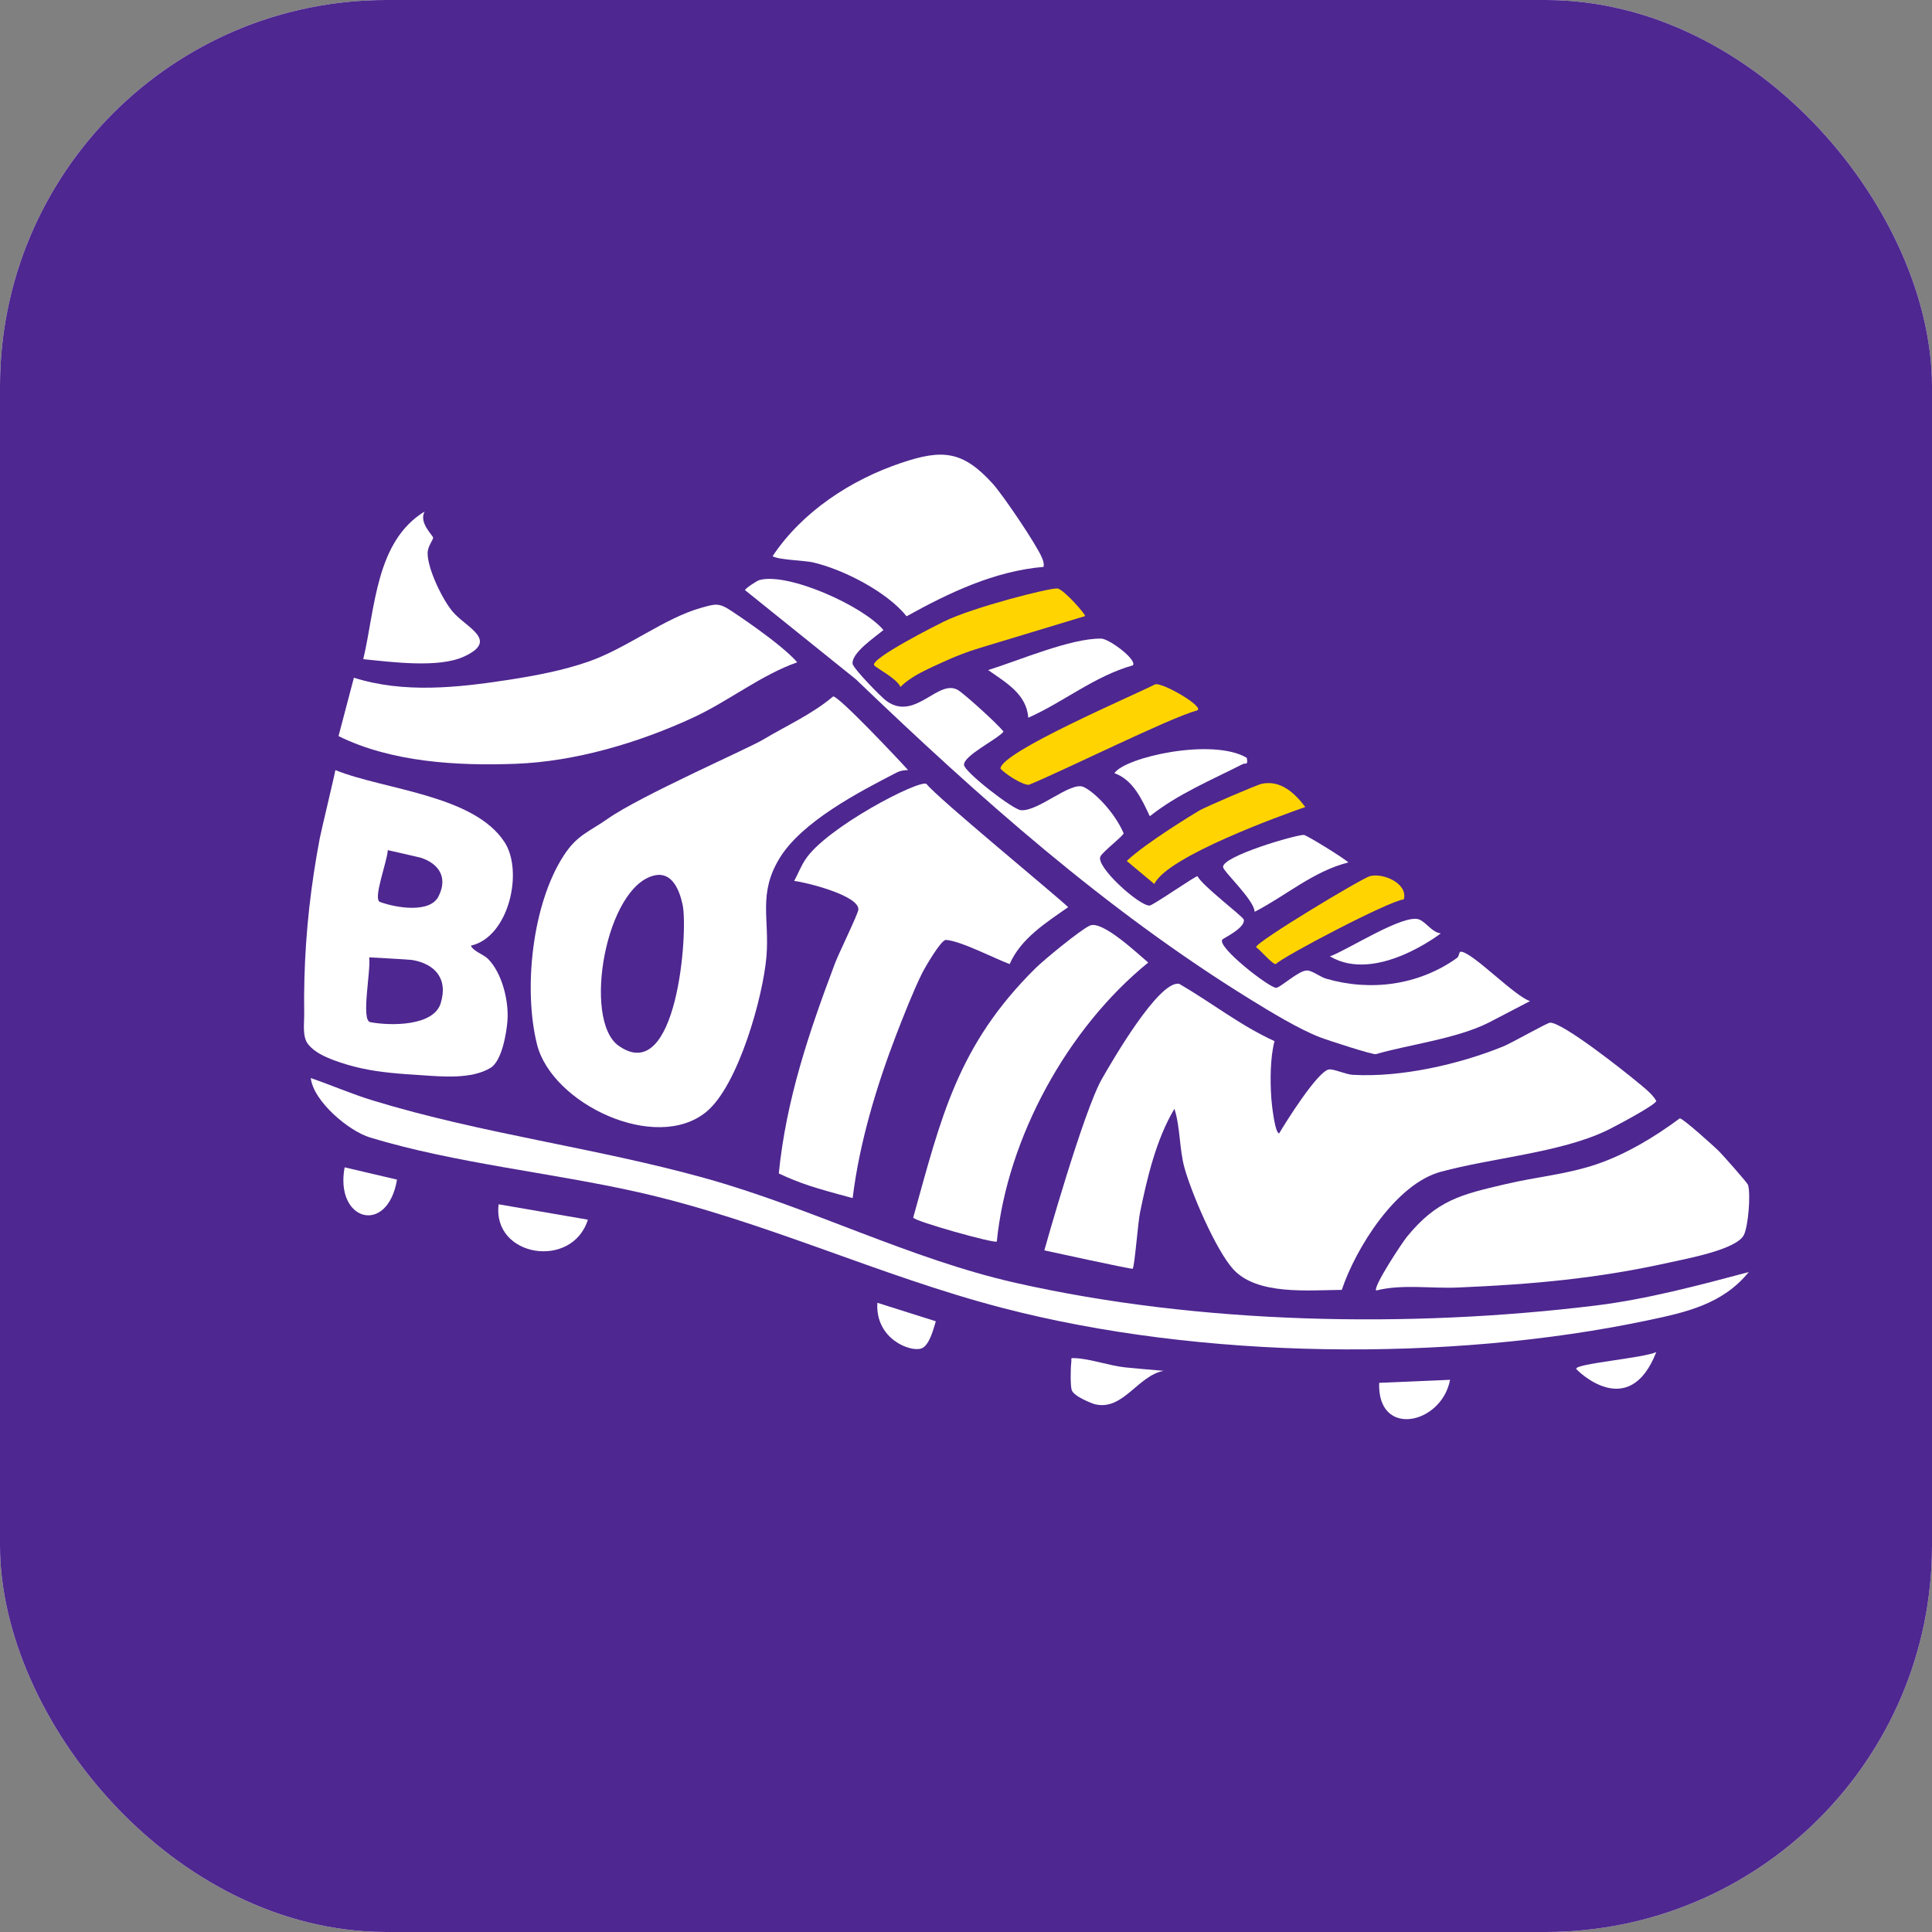 <svg width="150" height="150" viewBox="0 0 150 150" fill="none" xmlns="http://www.w3.org/2000/svg">
<rect x="0" y="0" width="150" height="150" fill="#808080" stroke="none"/>
<g clip-path="url(#clip0_2_116)">
<rect width="150" height="150" rx="30" fill="white"/>
<g clip-path="url(#clip1_2_116)">
<path d="M180 -30H-30V180H180V-30Z" fill="#4E2790"/>
<path d="M105.052 83.453C104.479 83.422 103.519 82.963 103.166 83.034C102.281 83.206 99.845 87.096 99.313 87.995C98.985 87.995 98.732 85.711 98.703 85.259C98.612 83.887 98.612 82.133 98.954 80.832C96.351 79.655 94.037 77.824 91.555 76.385C89.979 76.08 86.326 82.415 85.558 83.756C84.109 86.282 81.081 97.078 81.081 97.078C81.081 97.078 87.883 98.568 87.943 98.504C88.088 98.34 88.356 94.882 88.507 94.164C89.061 91.457 89.761 88.466 91.183 86.085C91.637 87.507 91.565 89.211 91.951 90.624C92.491 92.609 94.377 97.003 95.724 98.516C97.568 100.588 101.623 100.16 104.176 100.146C105.262 96.903 108.371 91.922 111.86 90.977C115.858 89.896 121.11 89.495 124.696 87.796C125.273 87.525 128.522 85.807 128.596 85.479C128.296 84.925 127.532 84.348 127.036 83.939C126.017 83.094 121.307 79.368 120.348 79.401C120.107 79.41 117.371 80.977 116.709 81.245C113.268 82.644 108.76 83.663 105.054 83.449L105.052 83.453Z" fill="white"/>
<path d="M69.617 59.978C69.895 59.838 70.198 59.791 70.503 59.788C69.839 59.043 65.086 53.998 64.683 54.072C63.033 55.467 61.057 56.339 59.226 57.435C58.008 58.157 49.707 61.788 47.162 63.583C45.739 64.583 44.811 64.818 43.777 66.41C41.315 70.183 40.624 76.78 41.691 81.078C42.841 85.703 50.925 89.547 54.842 86.32C57.314 84.285 59.245 77.409 59.508 74.252C59.749 71.298 58.853 69.399 60.511 66.655C62.238 63.797 66.696 61.484 69.617 59.98V59.978ZM48.028 81.191C45.201 79.183 47.029 68.782 50.836 67.963C52.194 67.672 52.758 69.121 52.999 70.248C53.441 72.311 52.58 84.429 48.028 81.189V81.191Z" fill="white"/>
<path d="M25.902 82.309C26.611 82.573 27.334 82.785 28.07 82.945C29.582 83.277 31.138 83.378 32.681 83.476C34.327 83.586 36.608 83.808 38.094 82.903C38.966 82.37 39.331 80.196 39.399 79.24C39.512 77.722 38.989 75.568 37.903 74.461C37.527 74.075 36.78 73.893 36.558 73.421C39.516 72.753 40.643 67.676 39.188 65.409C36.817 61.706 29.804 61.32 26.041 59.791C26.041 59.895 24.918 64.604 24.833 65.05C24.488 66.85 24.216 68.662 24.011 70.48C23.811 72.301 23.683 74.133 23.635 75.964C23.608 76.882 23.602 77.805 23.618 78.721C23.627 79.466 23.45 80.502 23.94 81.099C24.436 81.699 25.194 82.038 25.902 82.307V82.309ZM30.107 66.005C30.107 66.005 32.552 66.555 32.72 66.609C34.038 67.062 34.802 68.095 34.048 69.594C33.376 70.929 30.748 70.486 29.499 70.026C28.926 69.818 30.067 66.891 30.107 66.005ZM28.666 74.329C28.666 74.329 31.765 74.493 31.983 74.53C33.683 74.808 34.827 75.912 34.214 77.897C33.667 79.665 30.37 79.665 28.747 79.36C28.01 79.219 28.801 75.416 28.666 74.329Z" fill="white"/>
<path d="M40.035 59.301C44.657 59.129 49.601 57.671 53.858 55.693C56.598 54.415 59.097 52.407 61.897 51.42C60.606 49.938 56.93 47.53 56.798 47.44C55.799 46.768 55.527 46.889 54.44 47.191C51.6 47.982 48.688 50.317 45.703 51.362C43.731 52.053 41.537 52.466 39.474 52.785C35.526 53.389 31.358 53.848 27.477 52.617L26.283 57.151C30.399 59.184 35.489 59.469 40.037 59.301H40.035Z" fill="white"/>
<path d="M36 50.986C38.814 49.709 36.186 48.732 35.132 47.474C34.341 46.535 33.183 44.134 33.2 42.93C33.214 42.393 33.642 41.907 33.627 41.739C33.613 41.571 32.49 40.572 32.969 39.713C29.162 42.031 29.139 47.243 28.203 51.177C30.37 51.395 34.028 51.885 36 50.986Z" fill="white"/>
<path d="M69.604 80.286C70.144 78.891 70.935 76.879 71.585 75.574C71.827 75.092 73.067 72.952 73.444 72.975C74.567 73.042 77.21 74.41 78.388 74.852C79.269 72.849 81.218 71.636 82.932 70.431C81.865 69.415 72.716 61.898 71.931 60.862C71.358 60.503 64.123 64.266 62.52 66.746C62.178 67.269 61.953 67.85 61.661 68.396C62.607 68.5 66.742 69.546 66.642 70.626C66.611 70.976 65.111 74.038 64.828 74.793C62.815 80.136 61.038 85.367 60.465 91.106C62.091 91.87 63.232 92.233 66.2 93.018C66.723 88.729 68.054 84.317 69.604 80.286Z" fill="white"/>
<path d="M77.392 96.385C78.206 88.333 82.889 79.814 89.147 74.733C88.316 74.032 85.585 71.439 84.622 71.861C83.908 72.17 81.047 74.524 80.392 75.175C74.326 81.178 73.071 86.762 70.904 94.523C70.837 94.778 77.371 96.609 77.394 96.385H77.392Z" fill="white"/>
<path d="M97.059 77.583C98.605 78.538 100.822 79.891 102.476 80.531C103.134 80.786 106.611 81.909 106.825 81.845C109.22 81.132 113.104 80.651 115.572 79.401L118.793 77.724C117.608 77.369 114.322 73.92 113.423 73.889C113.255 73.886 113.315 74.235 113.123 74.372C110.142 76.508 106.393 76.985 102.964 75.985C102.468 75.84 101.897 75.348 101.464 75.348C100.82 75.348 99.402 76.693 99.074 76.693C98.556 76.693 94.479 73.54 94.898 72.95C94.961 72.855 96.719 72.027 96.565 71.396C96.505 71.155 93.285 68.724 92.98 68.029C92.848 67.969 89.508 70.31 89.25 70.31C88.428 70.323 85.047 67.278 85.437 66.493C85.622 66.117 87.237 64.884 87.237 64.693C86.523 63.029 84.933 61.457 84.124 61.098C83.115 60.652 80.593 63.033 79.254 62.902C78.623 62.838 74.897 59.948 74.847 59.394C74.787 58.672 77.4 57.425 77.915 56.804C77.365 56.113 74.92 53.927 74.424 53.605C72.878 52.601 71.074 56.05 68.826 54.423C68.407 54.124 66.227 51.878 66.194 51.532C66.107 50.683 67.962 49.446 68.589 48.916C67.043 47.061 61.217 44.431 58.973 45.031C58.765 45.085 57.914 45.654 57.837 45.813L66.447 52.738C75.993 61.895 85.823 70.642 97.061 77.585L97.059 77.583Z" fill="white"/>
<path d="M67.877 51.66C68.081 51.901 69.635 52.682 69.909 53.333C70.812 52.441 72.031 51.951 73.193 51.411C74.142 50.971 75.115 50.593 76.114 50.294L84.225 47.839C84.466 47.893 82.598 45.739 82.094 45.689C81.508 45.63 75.574 47.139 73.293 48.252C72.971 48.406 67.458 51.173 67.877 51.66Z" fill="#FFD401"/>
<path d="M79.833 55.725C82.523 54.539 85.008 52.476 87.957 51.658C88.298 51.218 86.116 49.595 85.498 49.581C83.131 49.541 79.055 51.303 76.72 52.023C78.069 52.978 79.711 53.881 79.833 55.725Z" fill="white"/>
<path d="M70.389 47.847C73.697 46.011 77.214 44.339 81.022 44.012C81.072 43.74 80.995 43.549 80.898 43.304C80.489 42.301 77.872 38.434 77.081 37.56C74.754 34.993 73.177 34.856 69.961 35.943C66.067 37.251 62.273 39.732 59.986 43.181C60.382 43.462 62.495 43.522 63.095 43.657C65.49 44.211 68.87 45.952 70.387 47.847H70.389Z" fill="white"/>
<path d="M111.863 72.465C111.192 72.406 110.713 71.584 110.173 71.385C108.973 70.935 104.639 73.752 103.257 74.252C106.825 76.379 111.863 72.467 111.863 72.467V72.465Z" fill="white"/>
<path d="M97.522 73.538C97.898 73.797 98.84 74.933 99.062 74.847C99.571 74.287 107.892 69.916 108.99 69.829C109.332 68.621 107.423 67.743 106.354 68.025C105.744 68.189 97.526 73.114 97.52 73.536L97.522 73.538Z" fill="#FFD401"/>
<path d="M94.96 67.327C94.996 67.676 97.404 69.909 97.408 70.794C99.844 69.54 101.97 67.641 104.687 66.96C104.301 66.591 101.437 64.834 101.233 64.824C100.66 64.793 94.857 66.478 94.958 67.329L94.96 67.327Z" fill="white"/>
<path d="M87.48 66.844L89.624 68.635C90.614 66.489 99.544 63.286 101.343 62.655C100.525 61.578 99.448 60.559 97.985 60.847C97.59 60.924 93.504 62.692 93.115 62.929C92.856 63.083 88.97 65.424 87.48 66.846V66.844Z" fill="#FFD401"/>
<path d="M86.521 60.029C87.97 60.538 88.661 62.074 89.271 63.373C91.451 61.642 94.01 60.586 96.465 59.334C96.715 59.207 96.914 59.461 96.8 58.838C94.151 57.261 87.349 58.784 86.521 60.029Z" fill="white"/>
<path d="M77.677 59.67C78.019 60.089 79.435 60.988 79.895 60.928C82.594 59.824 90.836 55.725 92.914 55.166C93.692 54.958 90.151 52.889 89.657 53.144C88.125 53.943 77.687 58.392 77.679 59.67H77.677Z" fill="#FFD401"/>
<path d="M30.825 91.586L26.757 90.631C25.976 94.807 30.088 95.948 30.825 91.586Z" fill="white"/>
<path d="M45.643 94.695L38.714 93.501C38.204 97.603 44.429 98.585 45.643 94.695Z" fill="white"/>
<path d="M71.535 104.693C72.153 104.475 72.467 103.211 72.658 102.584L68.118 101.148C67.946 103.961 70.686 104.998 71.535 104.693Z" fill="white"/>
<path d="M83.53 105.451C83.03 105.418 83.225 105.447 83.171 105.8C83.117 106.2 83.098 107.601 83.208 107.927C83.376 108.431 84.838 108.986 85.016 109.027C87.196 109.55 88.343 106.796 90.346 106.431C89.356 106.345 88.36 106.267 87.361 106.163C86.129 106.032 84.694 105.513 83.53 105.449V105.451Z" fill="white"/>
<path d="M112.581 107.128L107.078 107.363C106.927 111.69 111.941 110.58 112.581 107.128Z" fill="white"/>
<path d="M122.382 106.283C122.422 106.377 126.463 110.435 128.594 104.974C127.608 105.443 122.218 105.88 122.382 106.283Z" fill="white"/>
<path d="M78.864 99.602C70.626 97.748 62.943 93.75 54.726 91.469C46.214 89.101 37.432 88.034 28.957 85.444C27.317 84.945 25.744 84.254 24.127 83.7C24.345 85.527 27.089 87.816 28.722 88.312C35.329 90.321 42.795 91.038 49.566 92.565C59.404 94.792 68.241 99.058 77.867 101.557C93.175 105.538 112.46 105.773 127.928 102.512C130.932 101.881 133.75 101.254 135.772 98.763C131.922 99.786 127.866 100.872 123.906 101.358C109.397 103.139 93.111 102.817 78.866 99.604L78.864 99.602Z" fill="white"/>
<path d="M116.875 91.938C113.44 92.746 111.572 93.165 109.237 96.019C108.851 96.492 106.601 99.9 106.842 100.195C108.847 99.685 111.101 100.054 113.185 99.963C118.965 99.718 123.999 99.272 129.643 98.014C130.948 97.723 134.842 97.015 135.396 95.878C135.741 95.178 135.932 92.725 135.718 91.994C135.668 91.835 133.809 89.736 133.505 89.427C133.155 89.064 130.624 86.791 130.419 86.828C128.48 88.269 126.239 89.622 123.935 90.4C121.564 91.195 119.374 91.349 116.875 91.94V91.938Z" fill="white"/>
</g>
</g>
<defs>
<clipPath id="clip0_2_116">
<rect width="150" height="150" rx="30" fill="white"/>
</clipPath>
<clipPath id="clip1_2_116">
<rect width="210" height="210" fill="white" transform="translate(-30 -30)"/>
</clipPath>
</defs>
</svg>

